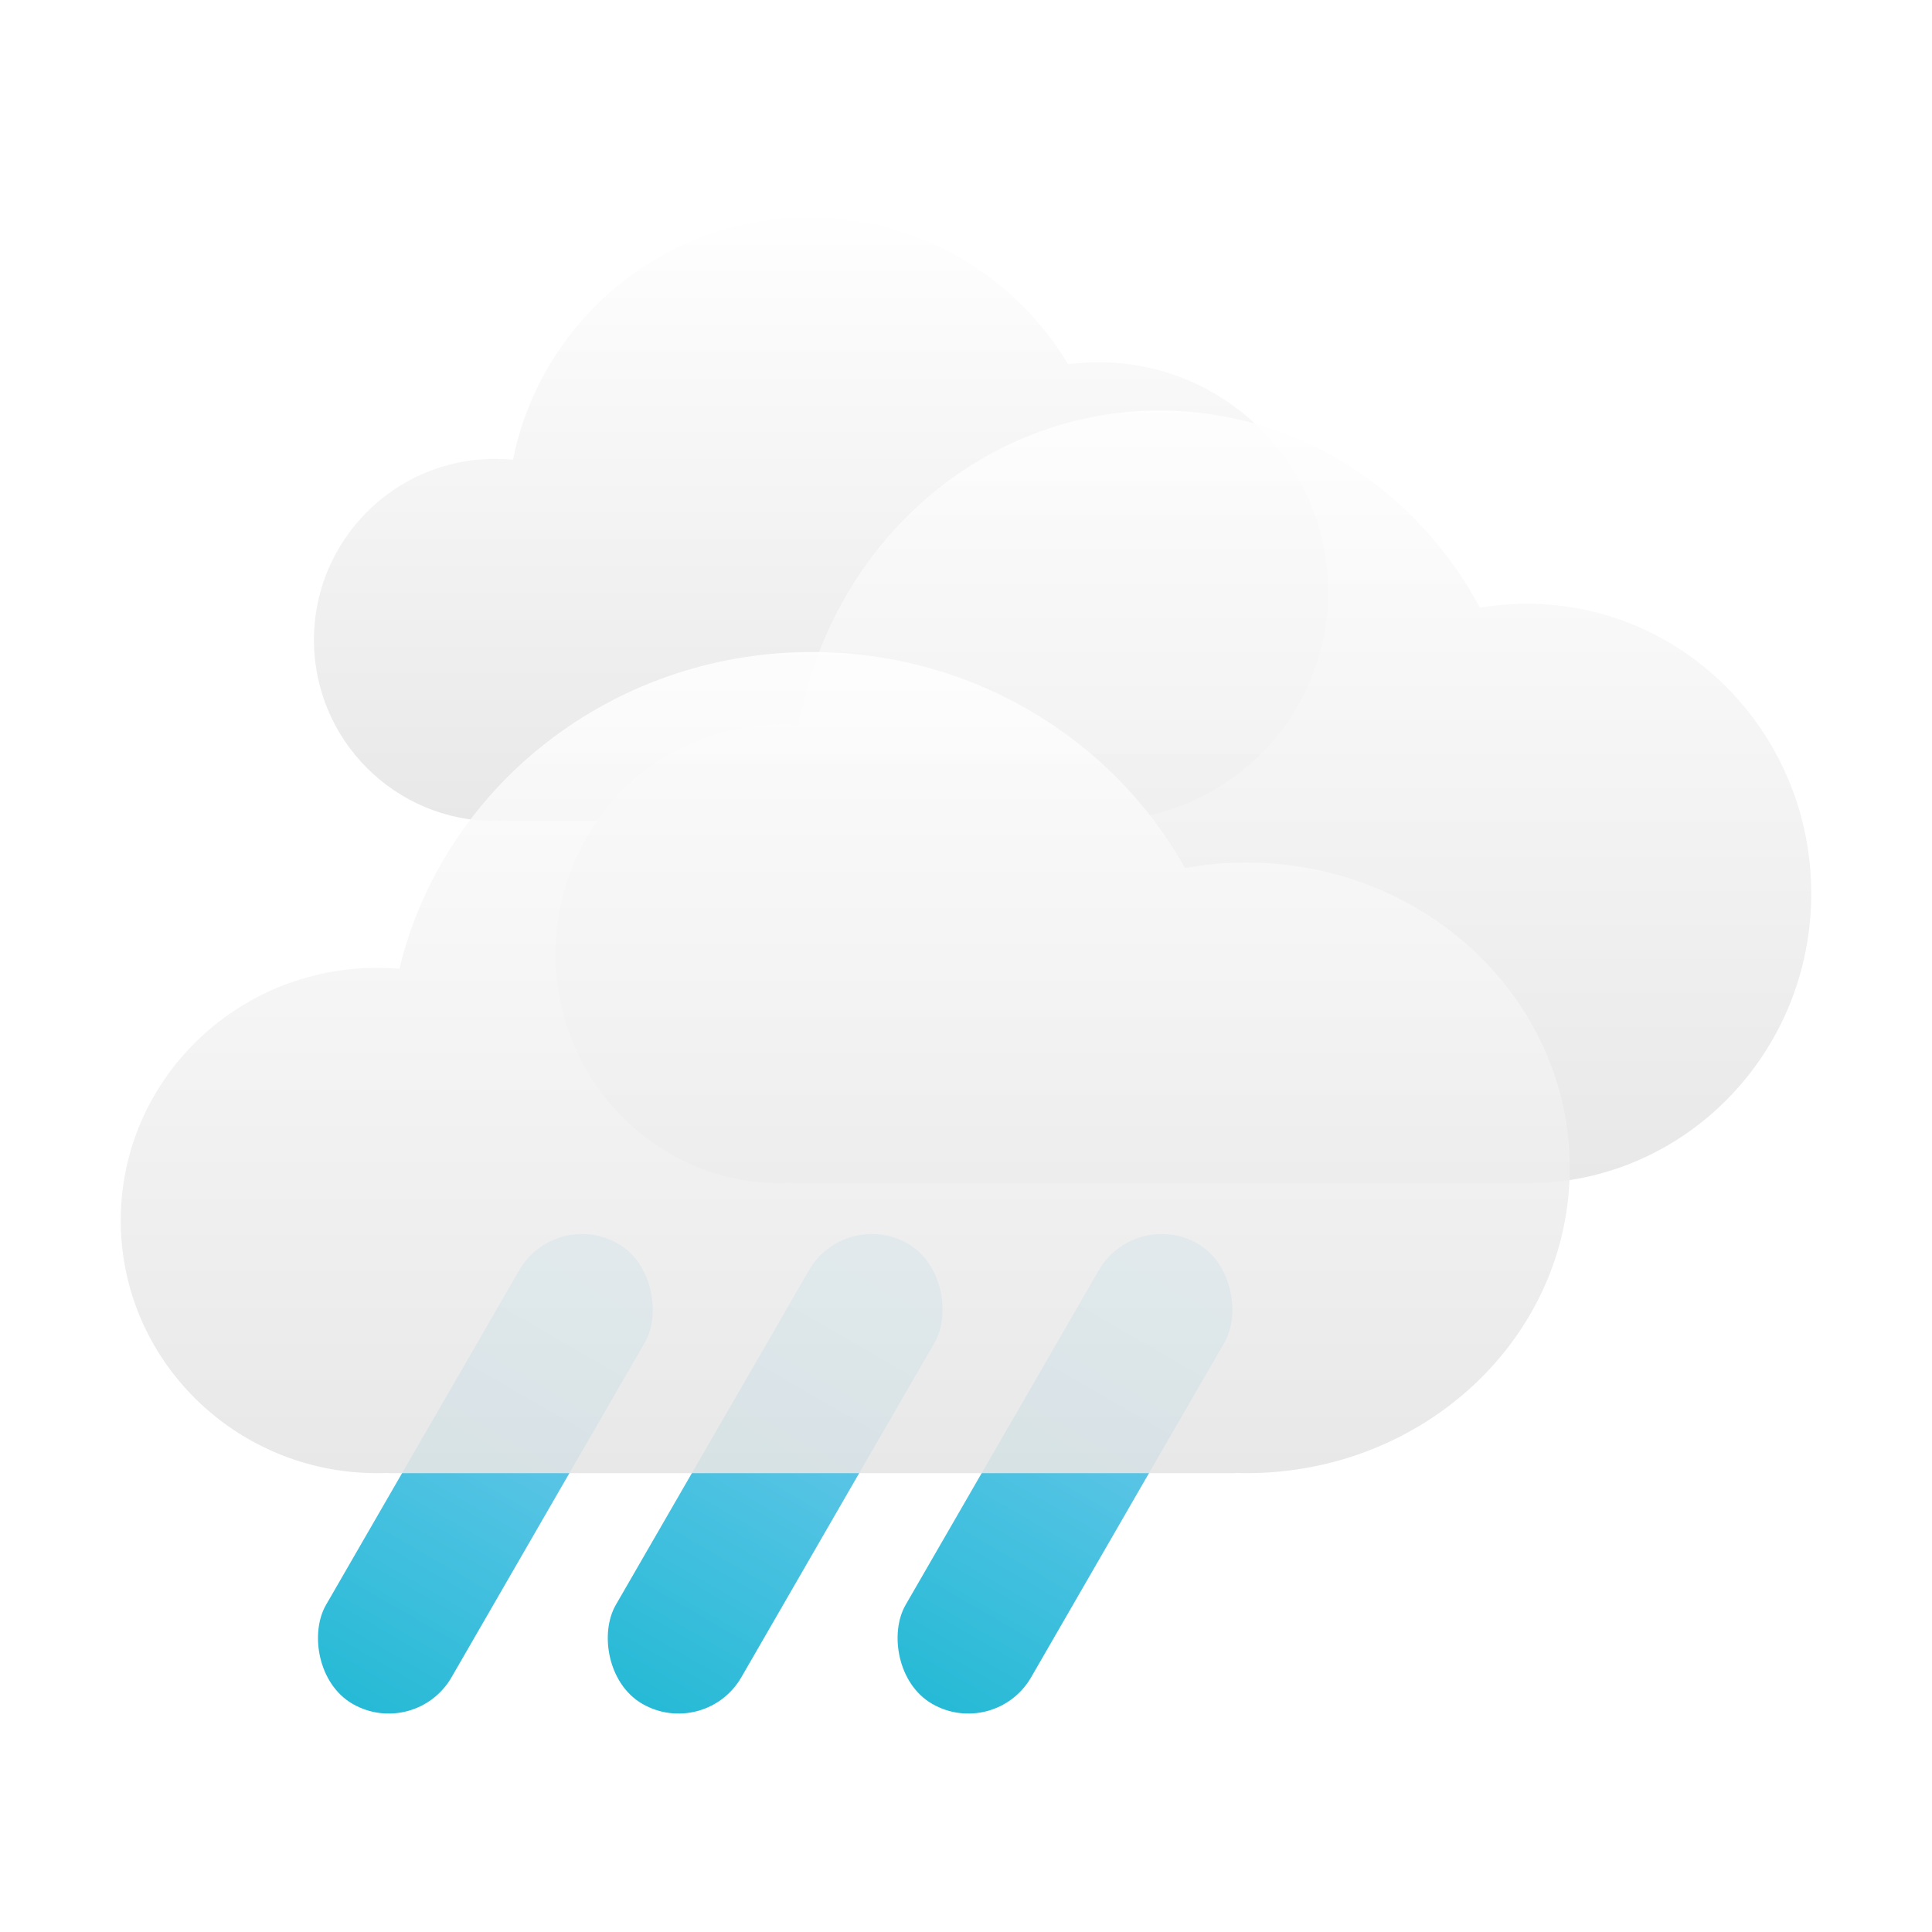 <?xml version="1.0" encoding="UTF-8"?>
<svg width="80px" height="80px" viewBox="0 0 80 80" version="1.1" xmlns="http://www.w3.org/2000/svg" xmlns:xlink="http://www.w3.org/1999/xlink">
    <!-- Generator: Sketch 52.2 (67145) - http://www.bohemiancoding.com/sketch -->
    <title>type/weather-12</title>
    <desc>Created with Sketch.</desc>
    <defs>
        <filter x="-15.0%" y="-16.4%" width="130.0%" height="132.8%" filterUnits="objectBoundingBox" id="filter-1">
            <feOffset dx="0" dy="0" in="SourceAlpha" result="shadowOffsetOuter1"></feOffset>
            <feGaussianBlur stdDeviation="2.5" in="shadowOffsetOuter1" result="shadowBlurOuter1"></feGaussianBlur>
            <feColorMatrix values="0 0 0 0 0   0 0 0 0 0   0 0 0 0 0  0 0 0 0.2 0" type="matrix" in="shadowBlurOuter1" result="shadowMatrixOuter1"></feColorMatrix>
            <feMerge>
                <feMergeNode in="shadowMatrixOuter1"></feMergeNode>
                <feMergeNode in="SourceGraphic"></feMergeNode>
            </feMerge>
        </filter>
        <linearGradient x1="50%" y1="100%" x2="50%" y2="3.061617e-15%" id="linearGradient-2">
            <stop stop-color="#E6E6E6" offset="0%"></stop>
            <stop stop-color="#FFFFFF" offset="100%"></stop>
        </linearGradient>
        <linearGradient x1="50%" y1="99.126%" x2="50%" y2="8.58688121e-15%" id="linearGradient-3">
            <stop stop-color="#27BAD6" offset="0%"></stop>
            <stop stop-color="#7ECCF1" offset="100%"></stop>
        </linearGradient>
    </defs>
    <g id="type/weather-12" stroke="none" stroke-width="1" fill="none" fill-rule="evenodd">
        <rect id="space" fill-opacity="0.01" fill="#D8D8D8" fill-rule="nonzero" x="0" y="0" width="80" height="80"></rect>
        <g id="weather-08" filter="url(#filter-1)" transform="translate(5, 9)" fill-rule="nonzero">
            <path d="M41,24.987 L41,25 L16,25 L16,24.984 C15.835,24.994 15.668,25 15.5,25 C11.358,25 8,21.642 8,17.5 C8,13.358 11.358,10 15.5,10 C15.751,10 15.998,10.012 16.243,10.036 C17.387,4.313 22.44,0 28.5,0 C33.058,0 37.046,2.44 39.23,6.084 C39.645,6.029 40.069,6 40.5,6 C45.747,6 50,10.253 50,15.5 C50,20.579 46.014,24.727 41,24.987 Z" id="Combined-Shape" fill="url(#linearGradient-2)" opacity="0.9"></path>
            <path d="M58.226,40 L27.811,40 L27.811,39.987 C27.649,39.996 27.485,40 27.321,40 C22.173,40 18,35.747 18,30.5 C18,25.253 22.173,21 27.321,21 C27.574,21 27.825,21.01 28.073,21.03 C29.396,13.613 35.584,8 43.019,8 C48.712,8 53.674,11.291 56.28,16.163 C56.913,16.056 57.564,16 58.226,16 C64.729,16 70,21.373 70,28 C70,34.627 64.729,40 58.226,40 Z" id="Combined-Shape" fill="url(#linearGradient-2)" opacity="0.9"></path>
            <rect id="Rectangle-Copy-9" fill="url(#linearGradient-3)" transform="translate(15.098, 52.026) rotate(-330) translate(-15.098, -52.026) " x="12.098" y="41.026" width="6" height="22" rx="3"></rect>
            <rect id="Rectangle-Copy-9" fill="url(#linearGradient-3)" transform="translate(27.098, 52.026) rotate(-330) translate(-27.098, -52.026) " x="24.098" y="41.026" width="6" height="22" rx="3"></rect>
            <rect id="Rectangle-Copy-9" fill="url(#linearGradient-3)" transform="translate(39.098, 52.026) rotate(-330) translate(-39.098, -52.026) " x="36.098" y="41.026" width="6" height="22" rx="3"></rect>
            <path d="M46.154,51.993 L46.154,52 L11.077,52 L11.077,51.99 C10.924,51.997 10.77,52 10.615,52 C4.753,52 0,47.316 0,41.538 C0,35.761 4.753,31.077 10.615,31.077 C10.926,31.077 11.233,31.09 11.537,31.116 C13.349,23.599 20.308,18 28.615,18 C35.296,18 41.104,21.62 44.065,26.947 C44.891,26.797 45.743,26.718 46.615,26.718 C54.008,26.718 60,32.378 60,39.359 C60,46.34 54.008,52 46.615,52 C46.461,52 46.307,51.998 46.154,51.993 Z" id="Combined-Shape" fill="url(#linearGradient-2)" opacity="0.9"></path>
        </g>
    </g>
</svg>